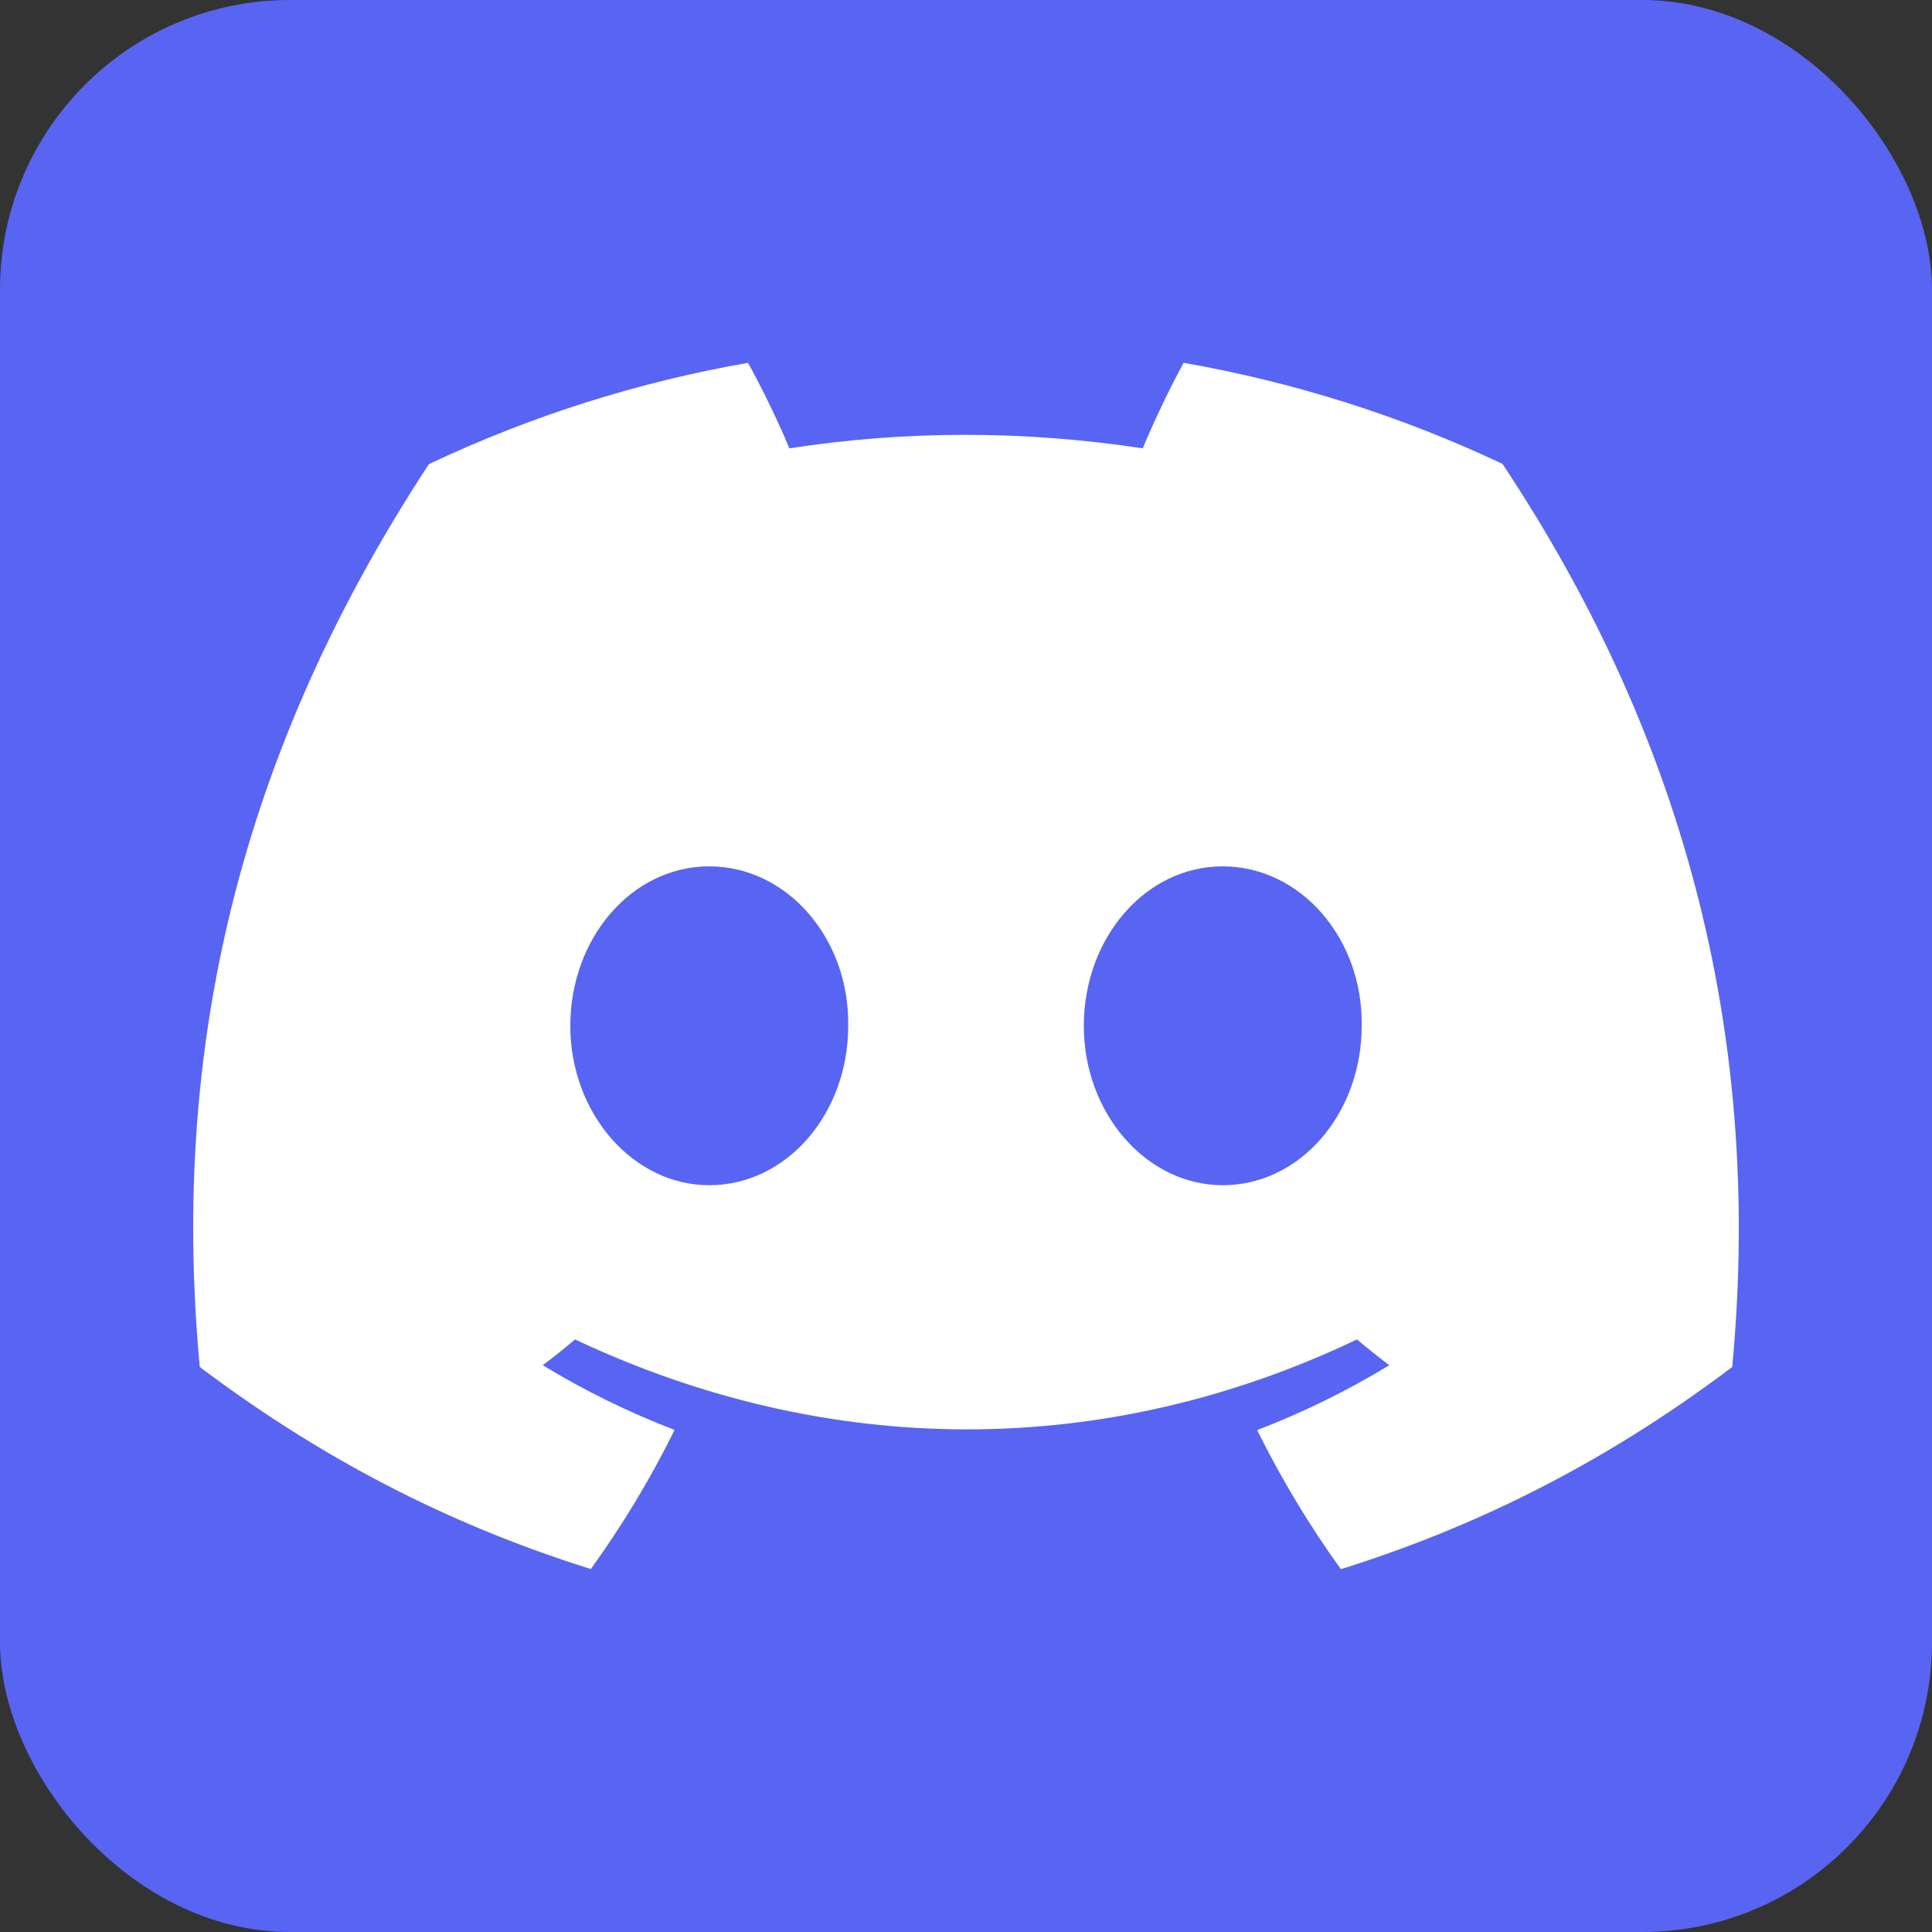 <svg width="80" height="80" viewBox="0 0 80 80" fill="none" xmlns="http://www.w3.org/2000/svg">
<rect x="0" y="0" width="80" height="80" fill="#333333" stroke="none"/>
<rect width="80" height="80" rx="12" fill="#5865F2"/>
<path d="M62.214 19.208C58.017 17.228 53.577 15.821 49.011 15.024C48.442 16.061 47.777 17.456 47.319 18.565C42.396 17.819 37.518 17.819 32.686 18.565C32.228 17.456 31.548 16.061 30.974 15.024C26.404 15.821 21.96 17.232 17.761 19.218C9.404 31.95 7.139 44.365 8.272 56.604C13.814 60.777 19.185 63.312 24.465 64.971C25.778 63.151 26.938 61.224 27.934 59.211C26.038 58.483 24.21 57.587 22.472 56.531C22.93 56.19 23.376 55.833 23.811 55.463C34.342 60.429 45.784 60.429 56.189 55.463C56.626 55.831 57.072 56.187 57.528 56.531C55.787 57.589 53.956 58.488 52.056 59.217C53.057 61.238 54.215 63.166 55.524 64.976C60.81 63.317 66.186 60.782 71.728 56.604C73.057 42.416 69.458 30.114 62.214 19.208V19.208ZM29.369 49.077C26.207 49.077 23.615 46.101 23.615 42.478C23.615 38.855 26.152 35.874 29.369 35.874C32.585 35.874 35.178 38.849 35.122 42.478C35.127 46.101 32.585 49.077 29.369 49.077ZM50.631 49.077C47.47 49.077 44.878 46.101 44.878 42.478C44.878 38.855 47.415 35.874 50.631 35.874C53.848 35.874 56.44 38.849 56.385 42.478C56.385 46.101 53.848 49.077 50.631 49.077Z" fill="white"/>
</svg>
